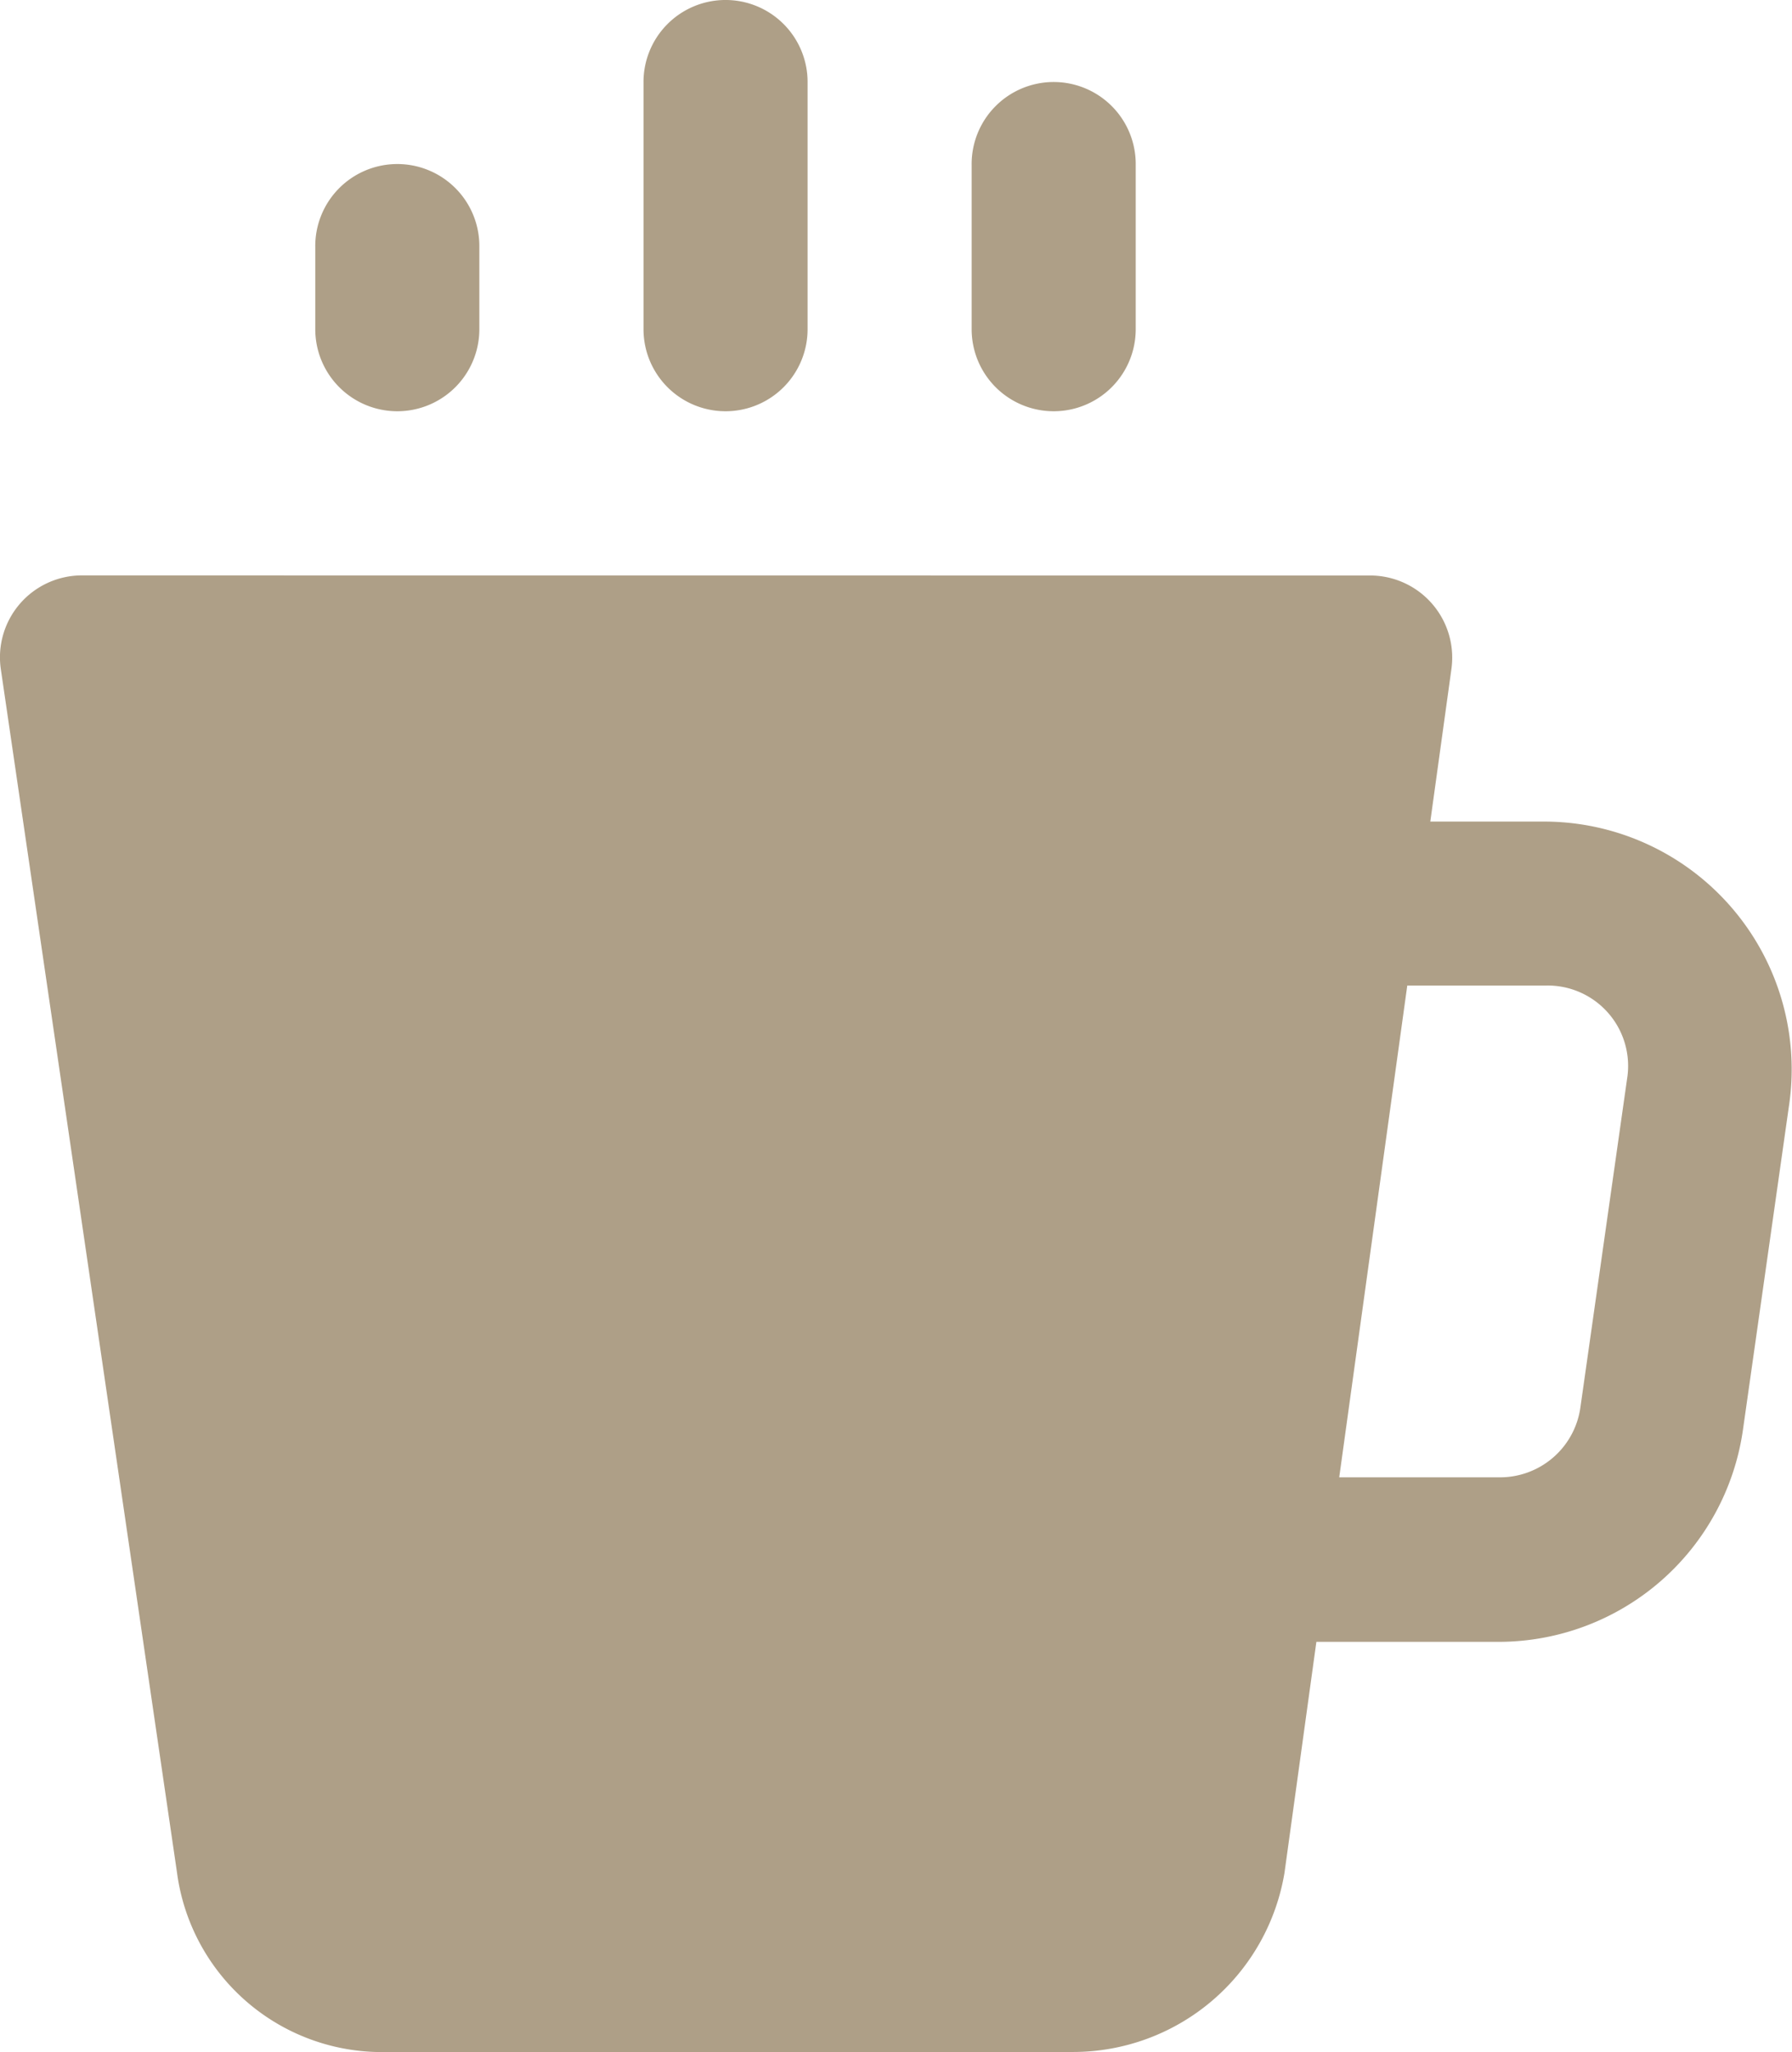 <svg xmlns="http://www.w3.org/2000/svg" width="19.223" height="22.014" viewBox="0 0 19.223 22.014">
  <defs>
    <style>.a{fill:#ae9f87;}</style>
  </defs>
  <path class="a"
        d="M12.926.986a.88.88,0,0,0-.866.892v2.64a.88.88,0,1,0,1.76,0V1.878a.88.88,0,0,0-.894-.892Zm3.52.88a.88.88,0,0,0-.866.892v1.76a.88.88,0,1,0,1.76,0V2.758a.88.88,0,0,0-.894-.892Zm-7.041.88a.88.88,0,0,0-.866.892v.88a.88.88,0,1,0,1.76,0v-.88a.88.88,0,0,0-.894-.892ZM6.036,7.159a.879.879,0,0,0-.87,1.007L7.056,21.077A2.217,2.217,0,0,0,9.319,23h7.353a2.3,2.3,0,0,0,2.264-1.923l.342-2.477H21.24a2.649,2.649,0,0,0,2.613-2.269l.5-3.52A2.658,2.658,0,0,0,21.74,9.8H20.5l.227-1.64a.881.881,0,0,0-.873-1Zm14.217,4.4H21.74a.863.863,0,0,1,.871,1l-.5,3.52a.871.871,0,0,1-.871.756H19.523Z"
        transform="translate(-5.157 -0.986)"/>
</svg>
